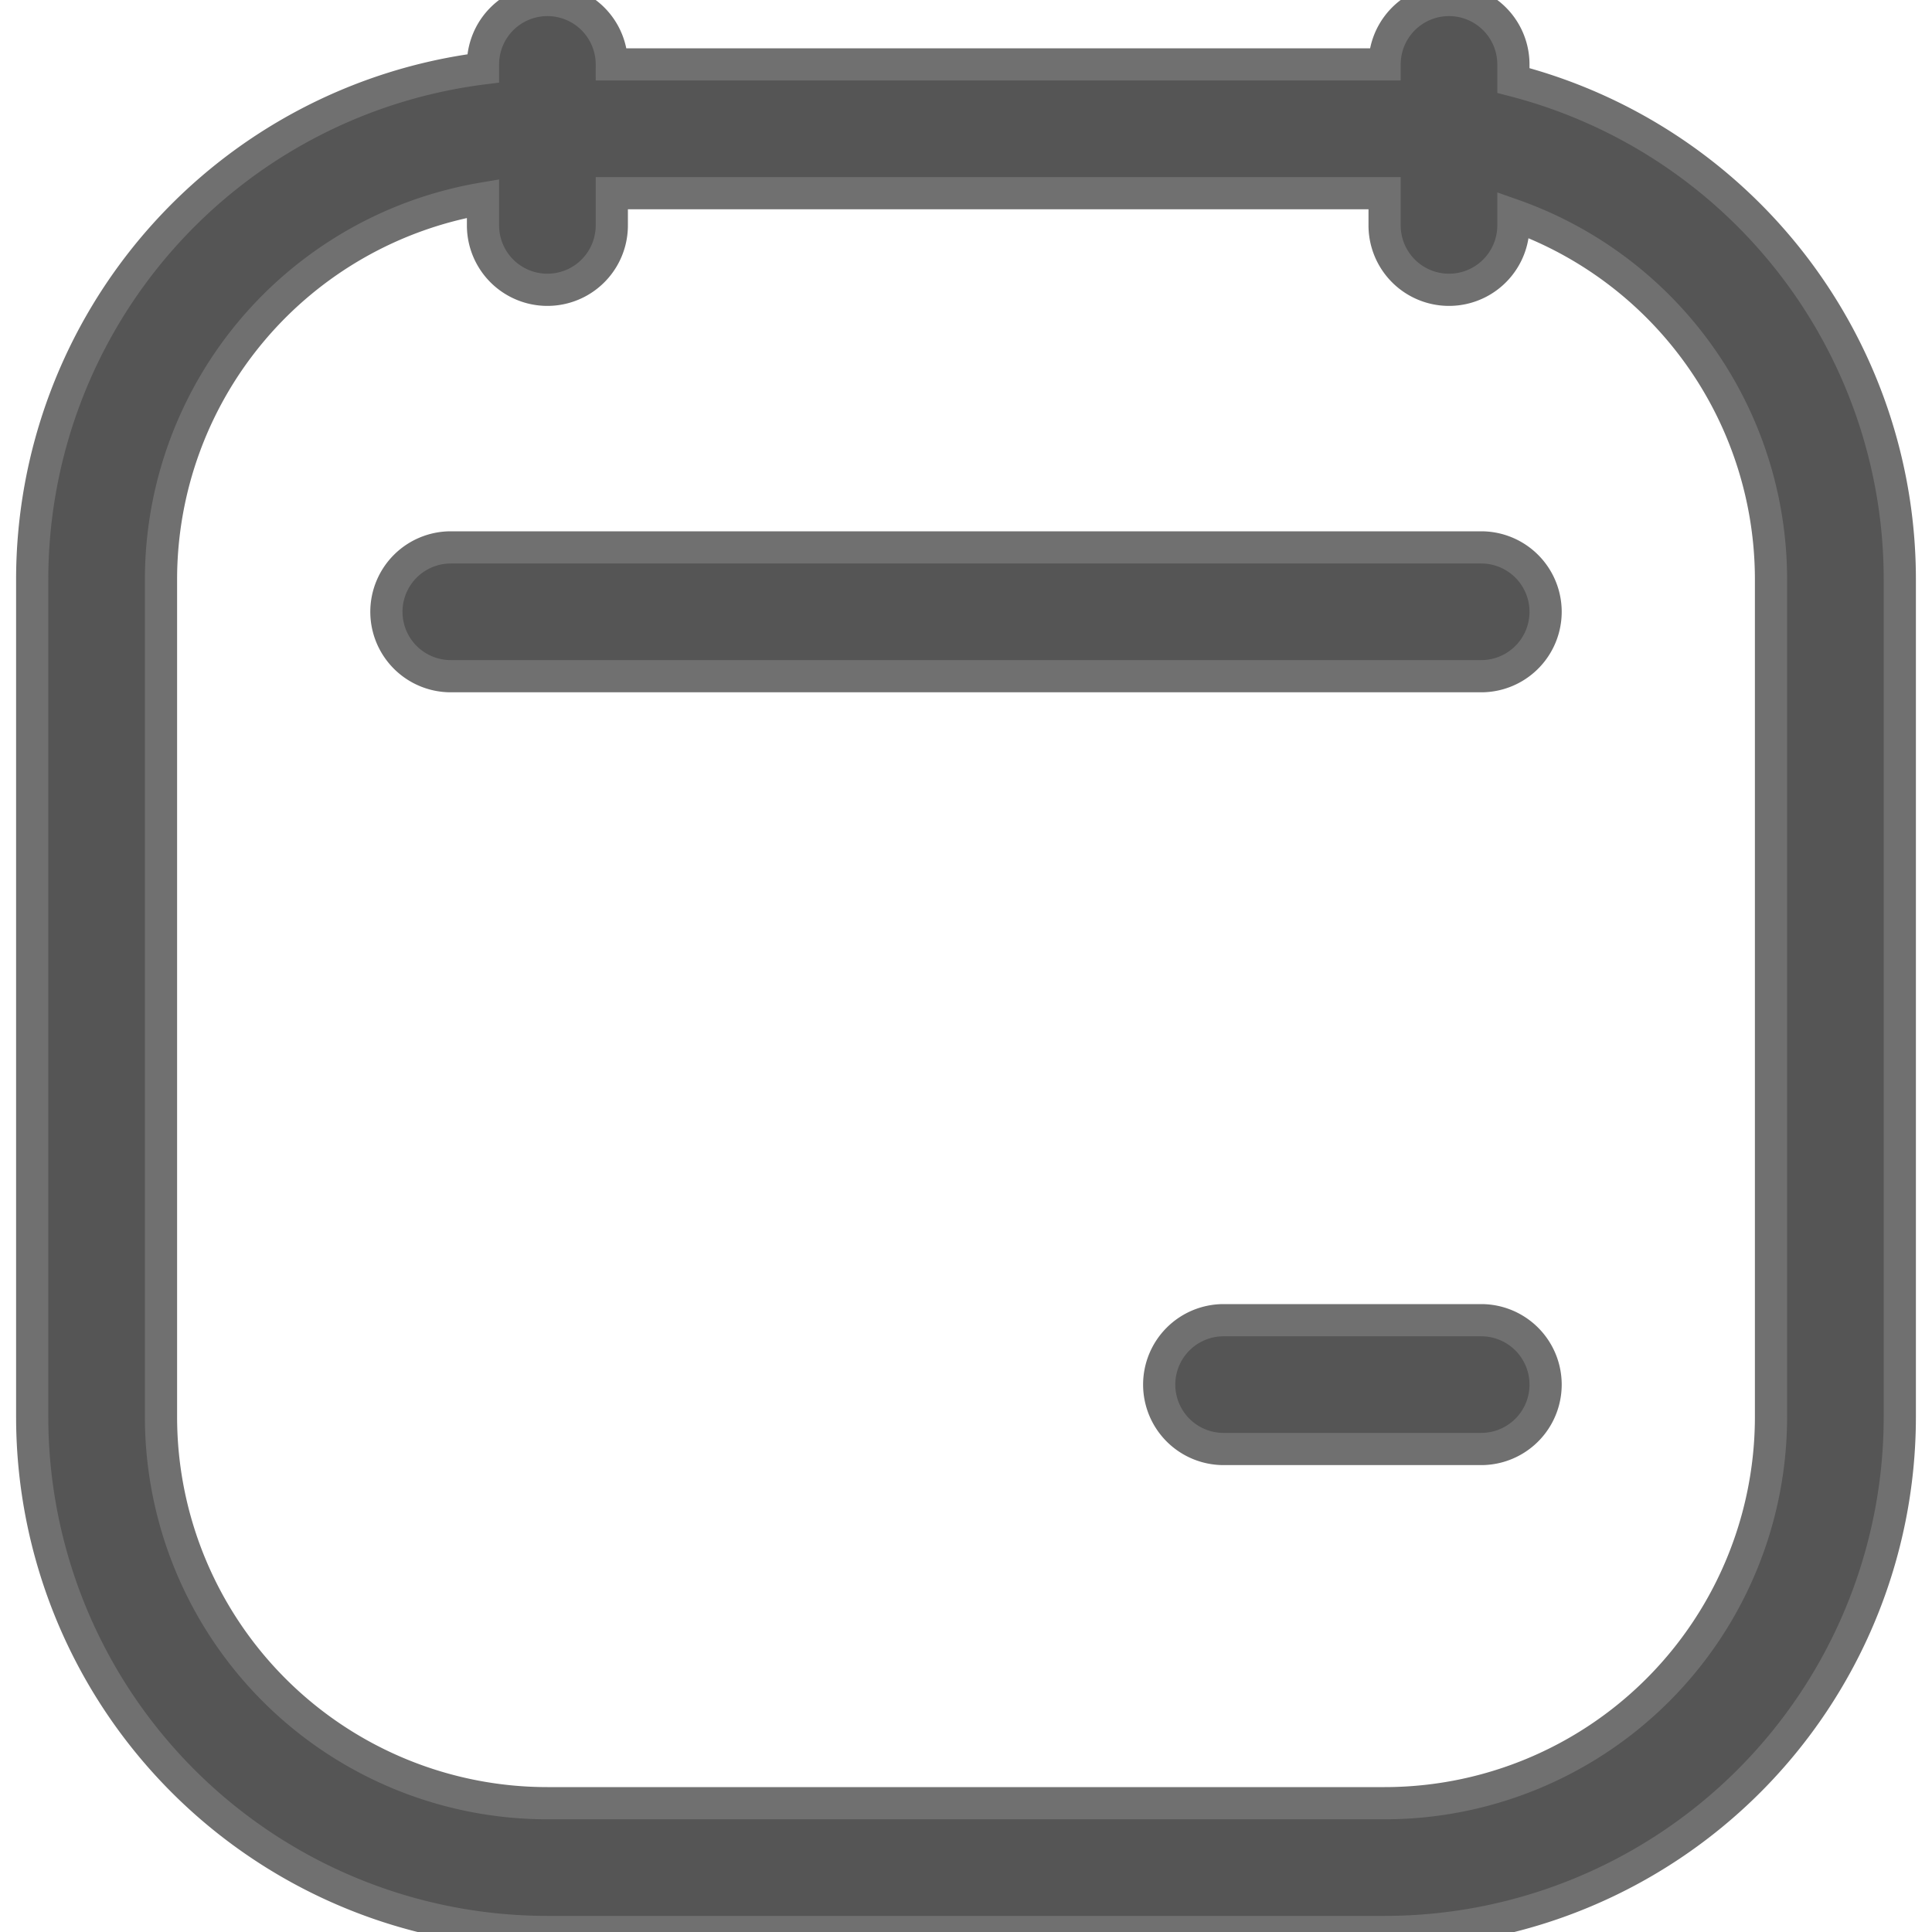 <svg xmlns="http://www.w3.org/2000/svg" xmlns:xlink="http://www.w3.org/1999/xlink" width="24" height="24" viewBox="0 0 24 24">
  <defs>
    <clipPath id="clip-path">
      <rect id="Rectangle_2224" data-name="Rectangle 2224" width="24" height="24" transform="translate(104 980)" fill="#555" stroke="#707070" stroke-width="0.4"/>
    </clipPath>
  </defs>
  <g id="Mask_Group_68" data-name="Mask Group 68" transform="translate(-104 -980)" clip-path="url(#clip-path)">
    <g id="calendar_3_" data-name="calendar (3)" transform="translate(103.2 979.2)">
      <path id="Path_5462" data-name="Path 5462" d="M5.6,8.4a.8.8,0,0,1,.8-.8H19.2a.8.8,0,0,1,0,1.6H6.4A.8.8,0,0,1,5.6,8.4Z" fill="#555" stroke="#707070" stroke-width="0.4"/>
      <path id="Path_5463" data-name="Path 5463" d="M7.6.8a.8.8,0,0,1,.8.8H18a.8.8,0,0,1,1.6,0v.2A6.4,6.4,0,0,1,24.4,8V18.4A6.4,6.4,0,0,1,18,24.8H7.6a6.4,6.4,0,0,1-6.4-6.4V8A6.4,6.4,0,0,1,6.8,1.65V1.6A.8.8,0,0,1,7.6.8ZM18,3.2v.4a.8.8,0,0,0,1.6,0V3.473A4.8,4.8,0,0,1,22.8,8V18.4A4.8,4.8,0,0,1,18,23.2H7.6a4.8,4.8,0,0,1-4.8-4.8V8a4.8,4.8,0,0,1,4-4.734V3.6a.8.8,0,0,0,1.6,0V3.2Z" fill="#555" stroke="#707070" stroke-width="0.4" fill-rule="evenodd"/>
      <path id="Path_5464" data-name="Path 5464" d="M15.2,18a.8.8,0,0,1,.8-.8h3.2a.8.8,0,0,1,0,1.6H16A.8.8,0,0,1,15.2,18Z" fill="#555" stroke="#707070" stroke-width="0.4"/>
    </g>
  </g>
</svg>

